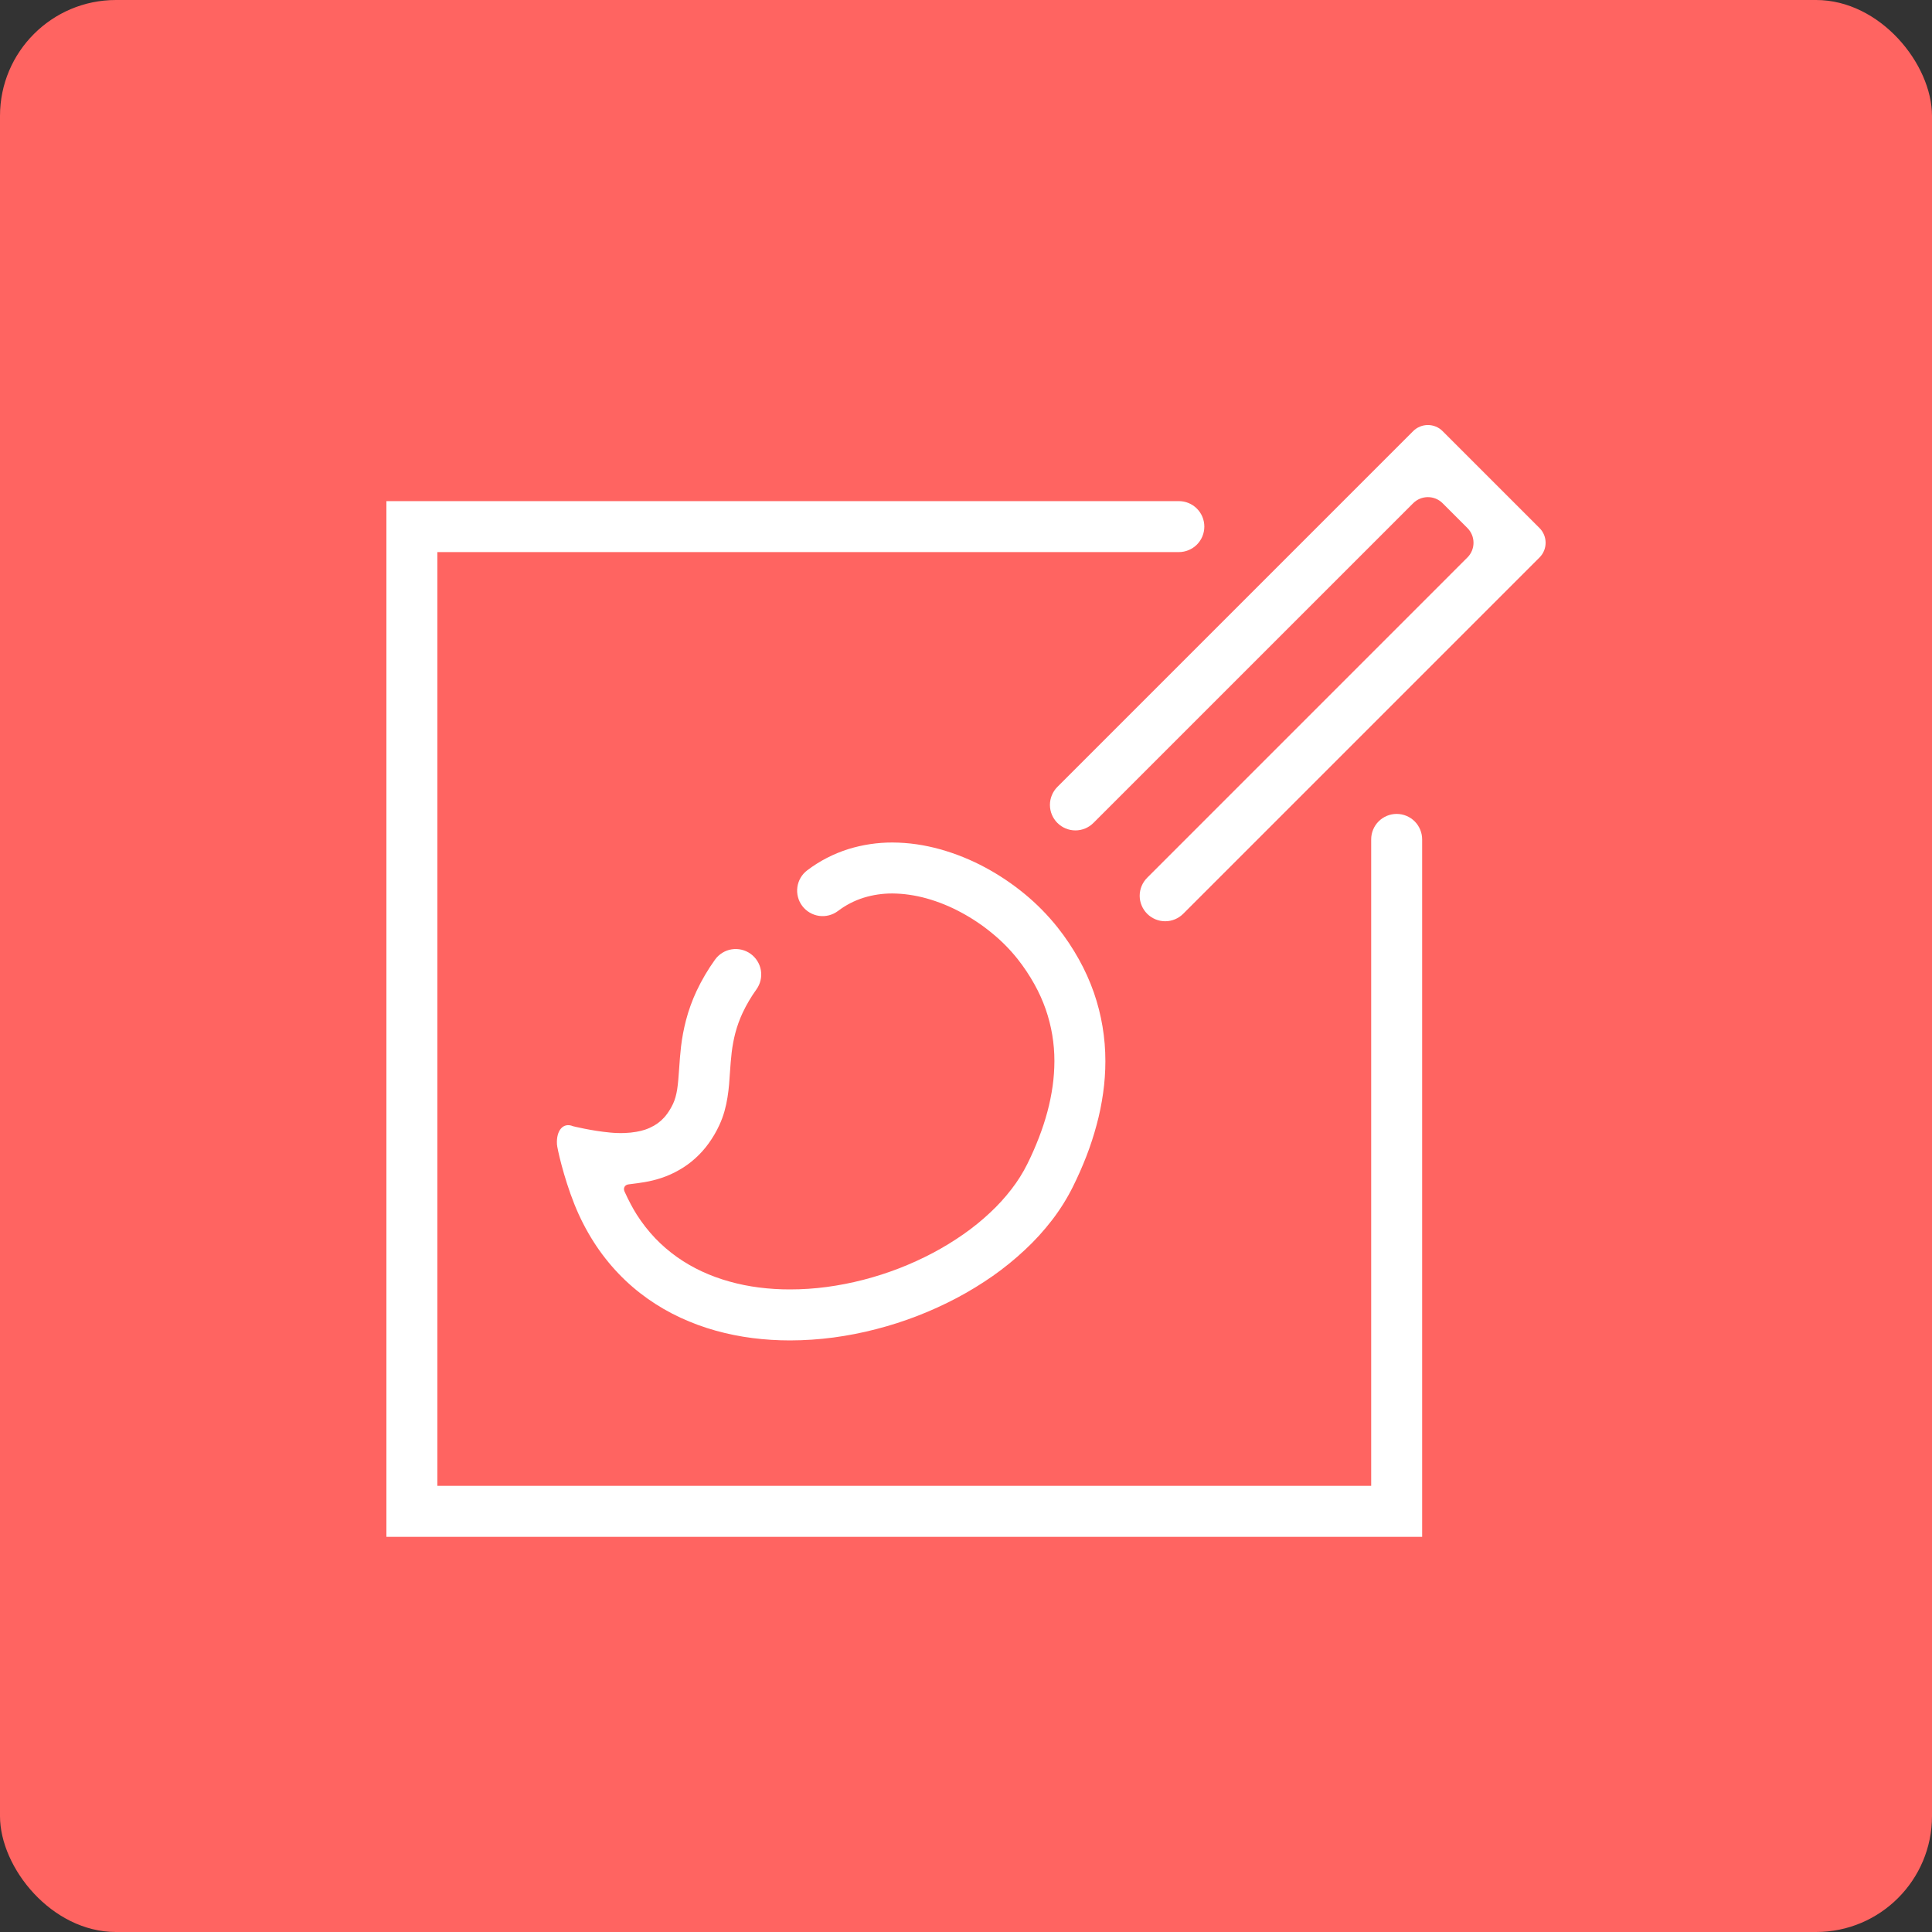 <svg width="50" height="50" viewBox="0 0 50 50" fill="none" xmlns="http://www.w3.org/2000/svg">
<rect x="0" y="0" width="50" height="50" fill="#333333" stroke="none"/>
<rect width="50" height="50" rx="3" fill="#FF6461"/>
<path d="M35.486 21.724C35.486 21.549 35.555 21.381 35.679 21.257C35.803 21.134 35.97 21.064 36.145 21.064C36.32 21.064 36.488 21.134 36.612 21.257C36.735 21.381 36.805 21.549 36.805 21.724V39.774H10V12.969H30.509C30.683 12.969 30.851 13.038 30.975 13.162C31.099 13.286 31.168 13.453 31.168 13.628C31.168 13.803 31.099 13.971 30.975 14.095C30.851 14.218 30.683 14.288 30.509 14.288H11.319V38.454H35.486V21.724Z" fill="white"/>
<path d="M21.687 23.576C21.547 23.681 21.372 23.727 21.198 23.703C21.025 23.678 20.868 23.586 20.763 23.447C20.711 23.378 20.672 23.299 20.651 23.215C20.629 23.131 20.624 23.044 20.636 22.958C20.66 22.785 20.752 22.628 20.892 22.523C21.214 22.279 21.575 22.094 21.96 21.973C22.328 21.86 22.711 21.803 23.096 21.804C23.305 21.805 23.514 21.82 23.721 21.85C23.928 21.88 24.132 21.924 24.334 21.98C24.736 22.093 25.125 22.25 25.493 22.448C25.858 22.644 26.202 22.875 26.521 23.138C26.833 23.395 27.117 23.684 27.369 24C27.576 24.261 27.761 24.538 27.922 24.828C28.076 25.104 28.206 25.392 28.31 25.69C28.508 26.261 28.608 26.86 28.607 27.464C28.607 27.741 28.587 28.018 28.548 28.293C28.509 28.569 28.454 28.843 28.38 29.113C28.307 29.386 28.219 29.656 28.117 29.92C28.012 30.19 27.895 30.455 27.766 30.714C27.614 31.019 27.433 31.308 27.225 31.578C27.013 31.853 26.779 32.111 26.524 32.347C26.264 32.591 25.986 32.816 25.695 33.021C25.395 33.23 25.084 33.421 24.76 33.592C24.099 33.941 23.399 34.212 22.675 34.398C22.311 34.493 21.941 34.565 21.568 34.615C21.197 34.664 20.823 34.689 20.448 34.69C20.122 34.69 19.797 34.67 19.474 34.629C19.152 34.588 18.834 34.524 18.522 34.437C18.21 34.35 17.906 34.238 17.612 34.102C17.315 33.965 17.032 33.801 16.765 33.613C16.492 33.42 16.238 33.202 16.008 32.961C15.768 32.71 15.553 32.436 15.366 32.143C15.168 31.832 15 31.504 14.864 31.162C14.583 30.457 14.419 29.712 14.414 29.614C14.393 29.251 14.579 29.041 14.829 29.146C14.829 29.146 15.307 29.266 15.795 29.311C15.92 29.323 16.046 29.327 16.171 29.322C16.271 29.319 16.37 29.308 16.469 29.291C16.545 29.279 16.62 29.26 16.694 29.236C16.774 29.209 16.852 29.174 16.926 29.132C16.992 29.094 17.053 29.05 17.109 29C17.168 28.946 17.221 28.887 17.267 28.823C17.326 28.742 17.376 28.656 17.419 28.565C17.444 28.511 17.465 28.454 17.481 28.397C17.5 28.33 17.514 28.262 17.525 28.194C17.537 28.113 17.547 28.031 17.554 27.948C17.562 27.852 17.57 27.756 17.576 27.659C17.588 27.467 17.604 27.276 17.625 27.085C17.652 26.856 17.695 26.63 17.753 26.406C17.821 26.145 17.913 25.892 18.027 25.647C18.161 25.363 18.321 25.091 18.505 24.835C18.607 24.693 18.762 24.597 18.934 24.569C19.107 24.541 19.284 24.583 19.426 24.685C19.568 24.788 19.664 24.942 19.692 25.114C19.72 25.287 19.678 25.464 19.576 25.606C19.44 25.795 19.321 25.997 19.221 26.208C19.141 26.379 19.077 26.556 19.029 26.739C18.987 26.902 18.956 27.069 18.936 27.236C18.917 27.404 18.903 27.572 18.892 27.741C18.886 27.848 18.878 27.955 18.869 28.062C18.859 28.174 18.846 28.286 18.828 28.397C18.809 28.517 18.784 28.636 18.751 28.753C18.716 28.879 18.67 29.003 18.615 29.121C18.538 29.288 18.445 29.446 18.337 29.595C18.236 29.735 18.12 29.864 17.992 29.979C17.866 30.093 17.729 30.192 17.582 30.276C17.432 30.363 17.273 30.434 17.109 30.488C16.971 30.533 16.831 30.568 16.689 30.592C16.586 30.61 16.445 30.63 16.268 30.651C16.169 30.663 16.122 30.747 16.163 30.837C16.271 31.074 16.377 31.273 16.479 31.434C16.619 31.654 16.78 31.86 16.96 32.049C17.133 32.229 17.322 32.391 17.525 32.535C17.727 32.677 17.942 32.801 18.166 32.905C18.395 33.011 18.632 33.098 18.875 33.165C19.126 33.236 19.382 33.287 19.64 33.32C19.908 33.354 20.177 33.371 20.446 33.37C20.764 33.37 21.08 33.349 21.394 33.307C21.715 33.264 22.032 33.202 22.345 33.121C22.97 32.96 23.573 32.727 24.144 32.425C24.418 32.28 24.683 32.118 24.937 31.94C25.179 31.771 25.409 31.585 25.624 31.383C25.826 31.195 26.012 30.991 26.18 30.772C26.336 30.571 26.472 30.354 26.586 30.126C26.696 29.904 26.797 29.676 26.886 29.444C26.972 29.223 27.046 28.998 27.107 28.77C27.166 28.552 27.21 28.331 27.242 28.108C27.272 27.894 27.287 27.678 27.288 27.462C27.289 27.007 27.213 26.554 27.064 26.123C26.985 25.898 26.887 25.679 26.77 25.471C26.643 25.242 26.498 25.025 26.336 24.82C26.142 24.576 25.923 24.354 25.682 24.157C25.43 23.948 25.158 23.765 24.869 23.611C24.586 23.458 24.288 23.337 23.978 23.25C23.831 23.209 23.681 23.178 23.53 23.156C23.385 23.135 23.238 23.124 23.091 23.123C22.841 23.122 22.591 23.159 22.351 23.233C22.112 23.308 21.887 23.424 21.687 23.576ZM28.298 21.297C28.174 21.421 28.007 21.491 27.832 21.491C27.657 21.491 27.489 21.421 27.365 21.297C27.242 21.174 27.172 21.006 27.172 20.831C27.172 20.656 27.242 20.489 27.365 20.365L36.572 11.158C36.783 10.947 37.125 10.947 37.335 11.158L39.842 13.665C40.053 13.876 40.053 14.218 39.842 14.428L30.621 23.649C30.498 23.772 30.33 23.842 30.155 23.842C29.98 23.842 29.813 23.772 29.689 23.649C29.628 23.587 29.579 23.515 29.546 23.435C29.512 23.355 29.495 23.269 29.495 23.182C29.495 23.008 29.565 22.84 29.689 22.716L37.976 14.428C38.187 14.218 38.187 13.876 37.976 13.665L37.335 13.024C37.125 12.813 36.783 12.813 36.572 13.024L28.298 21.297Z" fill="white"/>
</svg>
